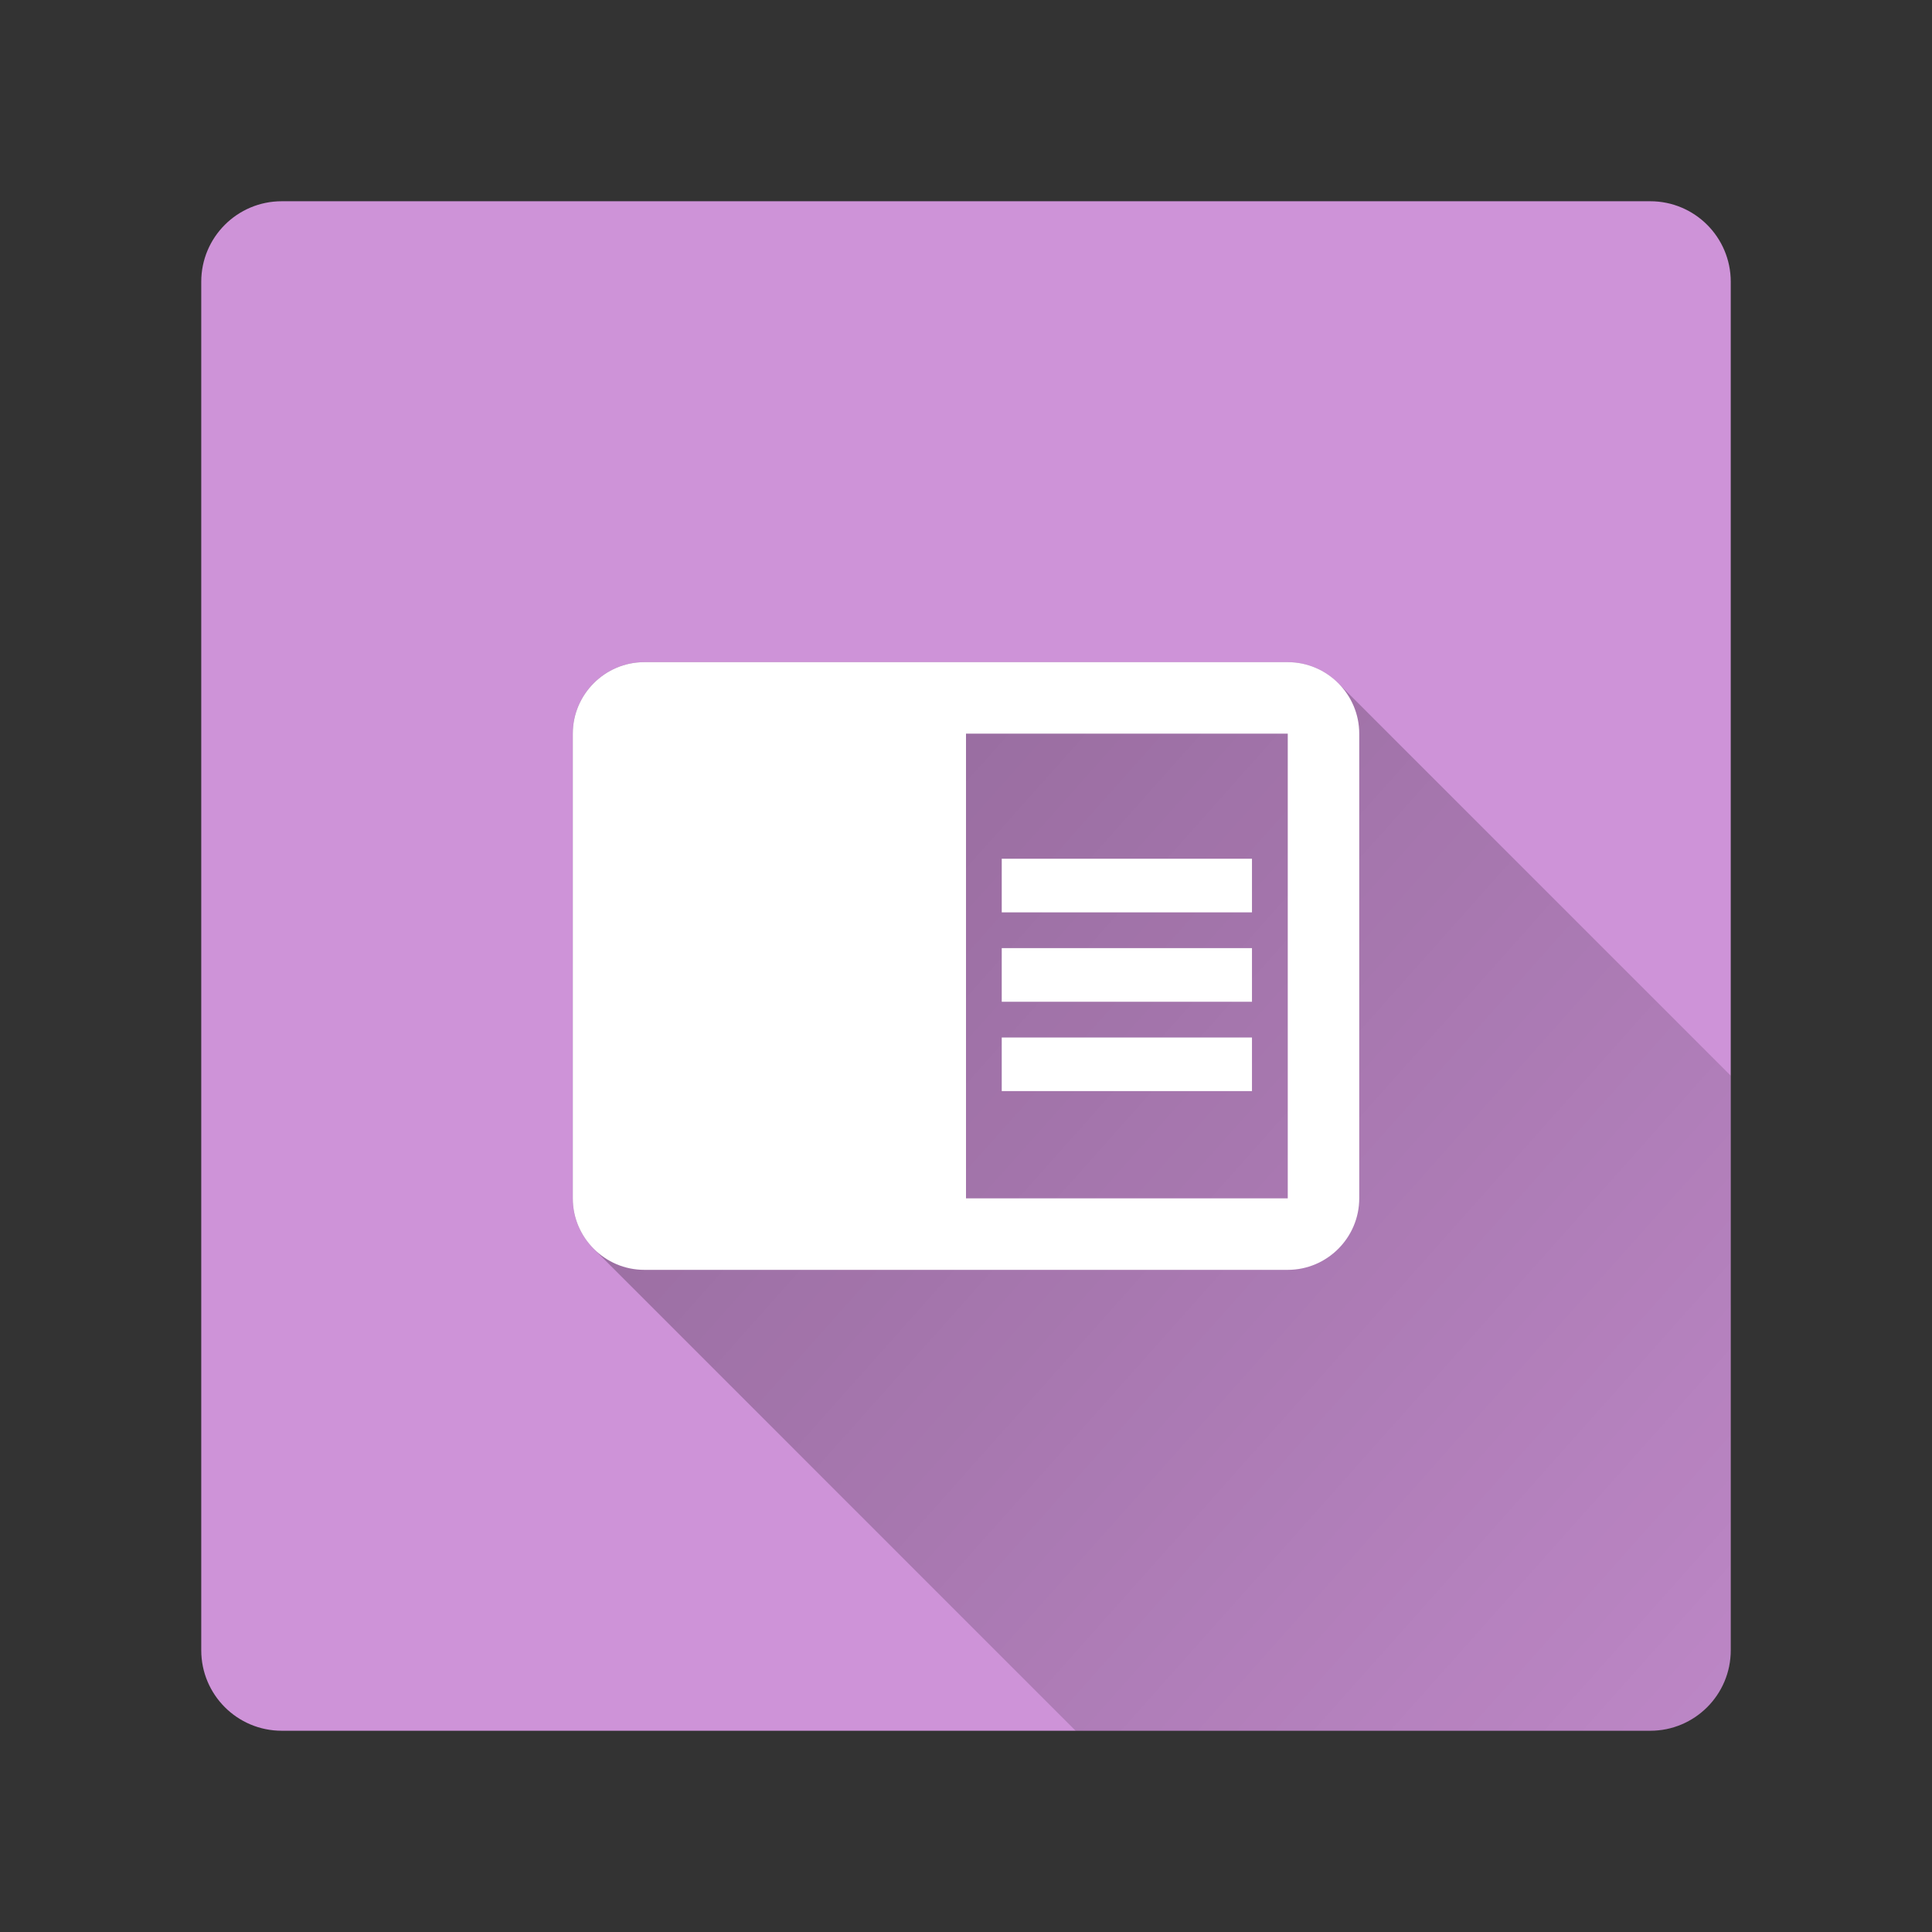 <svg version="1.1" xmlns="http://www.w3.org/2000/svg" xmlns:xlink="http://www.w3.org/1999/xlink" width="48" height="48"><rect width="100%" height="100%" fill="#333333" stroke="none"/><defs><linearGradient x1="14.23" y1="16.45" x2="54.983" y2="52.763" gradientUnits="userSpaceOnUse" id="color-1"><stop offset="0" stop-color="#000000" stop-opacity="0.3"></stop><stop offset="1" stop-color="#000000" stop-opacity="0"></stop></linearGradient><filter id="dropshadow-base"><feColorMatrix type="matrix" values="0 0 0 0 0  0 0 0 0 0  0 0 0 0 0  0 0 0 .8 0"></feColorMatrix> <feOffset dx="0" dy="1"></feOffset> <feGaussianBlur stdDeviation="1"></feGaussianBlur> <feComposite in="SourceGraphic"></feComposite></filter><filter id="dropshadow-banner" x="-10%" y="-10%" width="120%" height="130%"><feColorMatrix type="matrix" values="0 0 0 0 0  0 0 0 0 0  0 0 0 0 0  0 0 0 .4 0"></feColorMatrix> <feOffset dx="0" dy="1"></feOffset> <feGaussianBlur stdDeviation="0.5"></feGaussianBlur> <feComposite in="SourceGraphic"></feComposite></filter></defs><g fill="none" fill-rule="nonzero" stroke="none" stroke-width="none" stroke-linecap="butt" stroke-linejoin="miter" stroke-miterlimit="10" stroke-dasharray="" stroke-dashoffset="0" font-family="none" font-weight="none" font-size="none" text-anchor="none" style="mix-blend-mode: normal"><path d="M7,43c-1.105,0 -2,-0.895 -2,-2v-34c0,-1.105 0.895,-2 2,-2h34c1.105,0 2,0.895 2,2v34c0,1.105 -0.895,2 -2,2z" id="base 1 5 1" fill="#ce93d8" stroke-width="1"></path><path d="M14.752,31.028c-0.322,-0.322 -0.522,-0.766 -0.522,-1.255v-11.546c0,-0.977 0.799,-1.776 1.776,-1.776h15.987c0.489,0 0.933,0.2 1.255,0.522l9.752,9.752v14.276c0,1.105 -0.895,2 -2,2l-14.276,0z" fill="url(#color-1)" stroke-width="1"></path><path d="M24.888,23.556h6.217v1.332h-6.217zM24.888,21.335h6.217v1.332h-6.217zM24.888,25.776h6.217v1.332h-6.217zM31.994,16.45h-15.987c-0.977,0 -1.776,0.799 -1.776,1.776v11.546c0,0.977 0.799,1.776 1.776,1.776h15.987c0.977,0 1.776,-0.799 1.776,-1.776v-11.546c0,-0.977 -0.799,-1.776 -1.776,-1.776zM31.994,29.773h-7.994v-11.546h7.994z" fill="none" stroke-width="0"></path><path d="M24.888,23.556h6.217v1.332h-6.217zM24.888,21.335h6.217v1.332h-6.217zM24.888,25.776h6.217v1.332h-6.217zM33.77,18.227v11.546c0,0.977 -0.799,1.776 -1.776,1.776h-15.987c-0.977,0 -1.776,-0.799 -1.776,-1.776v-11.546c0,-0.977 0.799,-1.776 1.776,-1.776h15.987c0.977,0 1.776,0.799 1.776,1.776zM31.994,18.227h-7.994v11.546h7.994z" fill="#ffffff" stroke-width="0"></path><path d="M2,24c0,-12.15 9.85,-22 22,-22c12.15,0 22,9.85 22,22c0,12.15 -9.85,22 -22,22c-12.15,0 -22,-9.85 -22,-22z" id="base 1 1 1" fill="none" stroke-width="1"></path><g fill="#000000" stroke-width="1" font-family="Roboto, sans-serif" font-weight="normal" font-size="14" text-anchor="start"></g><rect x="2" y="2" width="44" height="22" fill="none" stroke-width="1"></rect><path d="M2,24v-22h44v22z" fill="none" stroke-width="1"></path><path d="M2,24v-22h44v22z" fill="none" stroke-width="1"></path><path d="M2,24v-22h44v22z" fill="none" stroke-width="1"></path><path d="M2,24v-22h44v22z" fill="none" stroke-width="1"></path></g></svg>